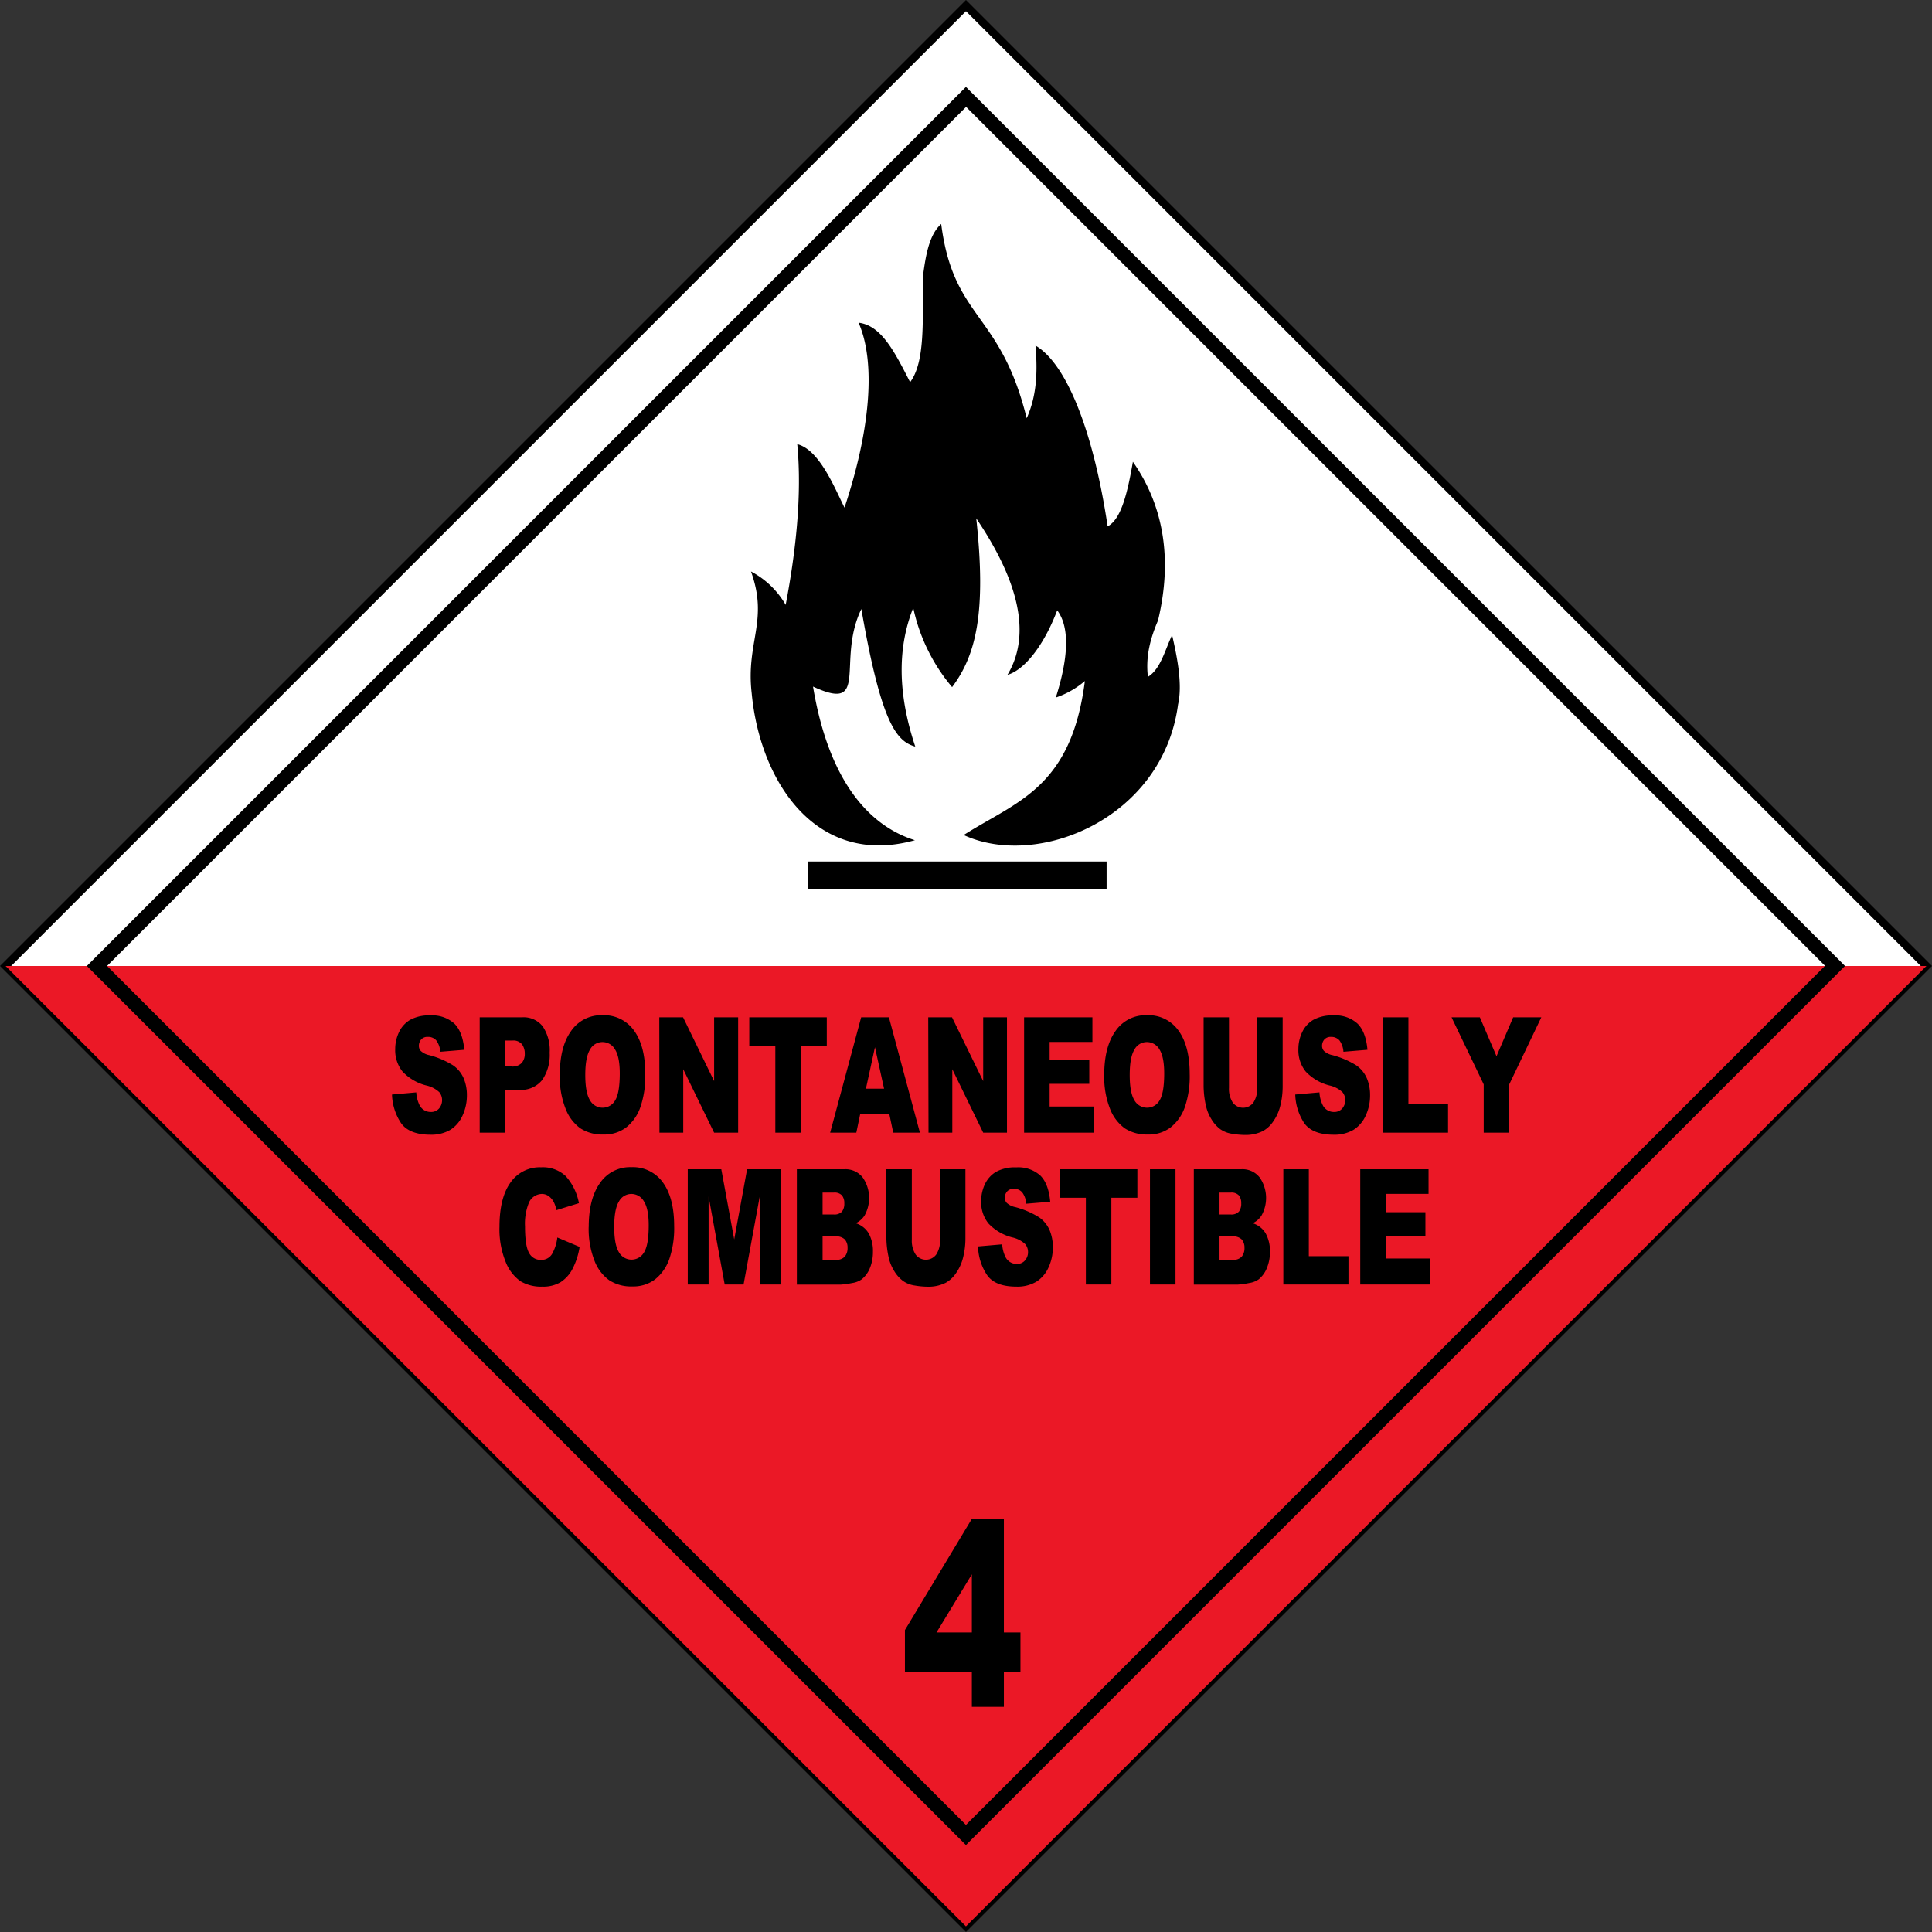 <svg xmlns="http://www.w3.org/2000/svg" viewBox="0 0 487.33 487.33"><rect x="0" y="0" width="487.33" height="487.33" fill="#333333" stroke="none"/><defs><style>.cls-1{fill:#fff;stroke:#000;stroke-miterlimit:2.88;stroke-width:2px;}.cls-2{fill:#eb1826;}.cls-3{fill-rule:evenodd;}</style></defs><g id="Ebene_2" data-name="Ebene 2"><g id="svg3267"><g id="g5013"><path id="rect6004" class="cls-1" d="M243.66,1.41,485.91,243.66,243.66,485.91,1.41,243.66Z"/><path id="rect6033" class="cls-2" d="M1.41,243.67,243.65,485.91,485.92,243.67Z"/><path id="path6008" d="M243.65,21.92,21.91,243.66,243.65,465.4,465.39,243.66Zm0,5,216.7,216.7-216.7,216.7L27,243.66,243.65,27Z"/><g id="text6010"><path id="path12156" d="M245.14,421.83H228.26V411.17l16.88-28.06h8.08v28.67h4.18v10.05h-4.18v8.71h-8.08Zm0-10.05V397.11l-8.92,14.67Z"/></g><path id="path6014" class="cls-3" d="M237.42,56.5c-3.18,2.75-4,8.49-4.67,13.62,0,10.8.62,21.24-3.18,26.28-3.89-7.61-7.25-14.33-13-15,4.5,10.27,2.82,27.52-3.55,46.64-2.38-4.69-6.27-14.61-11.92-16,1.23,12.74-.36,27.08-2.92,40.53a21.77,21.77,0,0,0-8.75-8.42c4.51,12.48-1.32,17.79.18,30.71,2.08,22.27,16.26,44,41.17,37.08-12.19-3.8-21.9-15.84-25.7-38.76,14.48,6.71,5.83-6.43,12.19-19.56,5,28.76,8.83,33.37,13.6,34.7-4.68-14-4.31-25.49-.51-35a45.86,45.86,0,0,0,9.8,20c6.1-8.14,8.65-19,6.09-42.57,13.34,19.73,12.46,31.86,7.87,39.47,3.89-1.06,8.93-6.72,12.55-16.27,3.45,4.6,2.56,12.83-.35,22a22.23,22.23,0,0,0,7.33-4.17c-3.45,27.08-17.23,30.35-30.57,38.85,18.82,8.68,50.27-4.25,54.07-32.92,1.15-5-.17-11.77-1.5-17.52-1.85,3.9-2.92,8.59-6.1,10.54-.62-5.13.62-9.74,2.56-14.25,3.8-15.93,1.16-29.28-6.35-40-1.33,7.69-2.92,14.51-6.37,16.28-3.62-24.17-10.43-41.07-18.2-45.59.62,7.26.17,13-2.22,18.33-6.62-26.91-18.47-24.86-21.56-49ZM203.84,217.31v6.93h75.29v-6.93Z"/><g id="g6050"><g id="text6016"><path id="path12159" d="M98.88,276.08l6.12-.54a8.21,8.21,0,0,0,.81,3.18,3.11,3.11,0,0,0,2.84,1.76,2.61,2.61,0,0,0,2.12-.9,3.23,3.23,0,0,0,.74-2.1,3.13,3.13,0,0,0-.71-2,7.08,7.08,0,0,0-3.29-1.69,12.34,12.34,0,0,1-6-3.53,8.55,8.55,0,0,1-1.82-5.62,9.89,9.89,0,0,1,.93-4.23,7.1,7.1,0,0,1,2.8-3.14,9.77,9.77,0,0,1,5.11-1.14,8.28,8.28,0,0,1,6.09,2.08q2.09,2.07,2.49,6.59l-6.06.5a5.34,5.34,0,0,0-1-2.86,2.68,2.68,0,0,0-2.13-.89,2.09,2.09,0,0,0-1.69.66,2.43,2.43,0,0,0-.57,1.62,1.86,1.86,0,0,0,.47,1.25,4.4,4.4,0,0,0,2.15,1.07,22.08,22.08,0,0,1,6,2.57,7.66,7.66,0,0,1,2.66,3.23,10.81,10.81,0,0,1,.83,4.3,12,12,0,0,1-1.11,5.16,8.16,8.16,0,0,1-3.09,3.59,9.49,9.49,0,0,1-5,1.22c-3.54,0-6-1-7.36-2.86A13.72,13.72,0,0,1,98.88,276.08Z"/><path id="path12161" d="M121,256.61h10.69a6.12,6.12,0,0,1,5.23,2.32,10.86,10.86,0,0,1,1.73,6.61,11.12,11.12,0,0,1-1.89,6.88A6.79,6.79,0,0,1,131,274.9h-3.52v10.8H121Zm6.46,12.4H129a3.24,3.24,0,0,0,2.61-.9,3.44,3.44,0,0,0,.76-2.31,4,4,0,0,0-.66-2.33,2.77,2.77,0,0,0-2.45-1h-1.83Z"/><path id="path12163" d="M141.2,271.17q0-7.12,2.84-11.09a9.17,9.17,0,0,1,7.91-4,9.27,9.27,0,0,1,8,3.9q2.82,3.9,2.81,10.93a24,24,0,0,1-1.23,8.36,11.27,11.27,0,0,1-3.54,5.08,9.13,9.13,0,0,1-5.79,1.82,10.16,10.16,0,0,1-5.82-1.57,10.89,10.89,0,0,1-3.74-5,21.85,21.85,0,0,1-1.44-8.5Zm6.43,0q0,4.41,1.17,6.33a3.64,3.64,0,0,0,6.4,0c.75-1.25,1.13-3.51,1.13-6.76q0-4.11-1.18-6a3.63,3.63,0,0,0-3.22-1.89,3.55,3.55,0,0,0-3.12,1.92c-.78,1.29-1.18,3.41-1.18,6.37Z"/><path id="path12165" d="M166.3,256.61h6l7.83,16.09V256.61h6.06V285.7h-6.06l-7.79-16v16h-6Z"/><path id="path12167" d="M189,256.61h19.55v7.18H202V285.7h-6.43V263.79H189Z"/><path id="path12169" d="M224.3,280.9H217l-1,4.8H209.4l7.82-29.09h7l7.82,29.09h-6.73ZM223,274.61l-2.3-10.46-2.28,10.46Z"/><path id="path12171" d="M234.14,256.61h6L248,272.7V256.61H254V285.7H248l-7.79-16v16h-6Z"/><path id="path12173" d="M258.32,256.61h17.23v6.21H264.76v4.62h10v5.94h-10v5.73h11.1v6.59H258.32Z"/><path id="path12175" d="M278.53,271.17q0-7.12,2.84-11.09a9.17,9.17,0,0,1,7.91-4,9.27,9.27,0,0,1,8,3.9q2.81,3.9,2.81,10.93a24,24,0,0,1-1.23,8.36,11.29,11.29,0,0,1-3.55,5.08,9.08,9.08,0,0,1-5.78,1.82,10.19,10.19,0,0,1-5.83-1.57,11,11,0,0,1-3.74-5,22.05,22.05,0,0,1-1.43-8.5Zm6.43,0q0,4.41,1.17,6.33a3.64,3.64,0,0,0,6.4,0c.75-1.25,1.13-3.51,1.13-6.76q0-4.11-1.18-6a3.65,3.65,0,0,0-3.22-1.89,3.53,3.53,0,0,0-3.12,1.92q-1.18,1.94-1.18,6.37Z"/><path id="path12177" d="M317.12,256.61h6.42V274a20.06,20.06,0,0,1-.58,4.87,11.57,11.57,0,0,1-1.8,4,7.48,7.48,0,0,1-2.58,2.41,9.64,9.64,0,0,1-4.5,1,20.22,20.22,0,0,1-3.31-.3,6.88,6.88,0,0,1-3-1.18,8.74,8.74,0,0,1-2.21-2.51,10.74,10.74,0,0,1-1.37-3.36,23.53,23.53,0,0,1-.59-4.92V256.61H310v17.76a6.36,6.36,0,0,0,.94,3.72,3.24,3.24,0,0,0,5.23,0,6.36,6.36,0,0,0,.94-3.74Z"/><path id="path12179" d="M326.7,276.08l6.12-.54a8.21,8.21,0,0,0,.81,3.18,3.11,3.11,0,0,0,2.84,1.76,2.61,2.61,0,0,0,2.12-.9,3.23,3.23,0,0,0,.74-2.1,3.13,3.13,0,0,0-.71-2,7.08,7.08,0,0,0-3.29-1.69,12.34,12.34,0,0,1-6-3.53,8.55,8.55,0,0,1-1.82-5.62,9.89,9.89,0,0,1,.93-4.23,7.1,7.1,0,0,1,2.8-3.14,9.77,9.77,0,0,1,5.11-1.14,8.24,8.24,0,0,1,6.08,2.08q2.1,2.07,2.5,6.59l-6.06.5a5.42,5.42,0,0,0-1-2.86,2.69,2.69,0,0,0-2.14-.89,2.09,2.09,0,0,0-1.68.66,2.43,2.43,0,0,0-.57,1.62,1.86,1.86,0,0,0,.47,1.25,4.4,4.4,0,0,0,2.15,1.07,22.08,22.08,0,0,1,6,2.57,7.66,7.66,0,0,1,2.66,3.23,10.81,10.81,0,0,1,.83,4.3,12,12,0,0,1-1.11,5.16,8.16,8.16,0,0,1-3.09,3.59,9.49,9.49,0,0,1-5,1.22c-3.54,0-6-1-7.36-2.86a13.72,13.72,0,0,1-2.31-7.26Z"/><path id="path12181" d="M348.83,256.61h6.43v21.93h10v7.16H348.83Z"/><path id="path12183" d="M366.14,256.61h7.14l4.2,9.82,4.2-9.82h7.1l-8.09,16.91V285.7h-6.44V273.52Z"/></g><g id="text6046"><path id="path12186" d="M140.57,312.14l5.63,2.38a17.86,17.86,0,0,1-1.79,5.54,8.78,8.78,0,0,1-3,3.35,8.5,8.5,0,0,1-4.6,1.13,10.12,10.12,0,0,1-5.55-1.38,10.81,10.81,0,0,1-3.71-4.85,21.8,21.8,0,0,1-1.56-8.89q0-7.23,2.75-11.1a9,9,0,0,1,7.77-3.88,8.42,8.42,0,0,1,6.18,2.22,14,14,0,0,1,3.34,6.83l-5.68,1.76a7.88,7.88,0,0,0-.62-1.94,4.4,4.4,0,0,0-1.32-1.59,2.94,2.94,0,0,0-1.75-.56,3.65,3.65,0,0,0-3.35,2.47,14,14,0,0,0-.88,5.73q0,4.84,1,6.64a3.26,3.26,0,0,0,3,1.79,3.12,3.12,0,0,0,2.79-1.44,11,11,0,0,0,1.36-4.21Z"/><path id="path12188" d="M148.5,309.5q0-7.12,2.84-11.09a9.15,9.15,0,0,1,7.9-4,9.29,9.29,0,0,1,8,3.9q2.81,3.9,2.81,10.92a24.09,24.09,0,0,1-1.23,8.37,11.34,11.34,0,0,1-3.55,5.08,9.09,9.09,0,0,1-5.78,1.81,10.12,10.12,0,0,1-5.83-1.57,10.85,10.85,0,0,1-3.74-5,22,22,0,0,1-1.43-8.49Zm6.43,0q0,4.41,1.17,6.33a3.64,3.64,0,0,0,6.39,0c.76-1.26,1.14-3.51,1.14-6.77q0-4.11-1.19-6a3.64,3.64,0,0,0-3.21-1.9,3.54,3.54,0,0,0-3.12,1.93c-.79,1.28-1.18,3.41-1.18,6.37Z"/><path id="path12190" d="M173.48,294.93h8.46l3.26,17.71,3.25-17.71h8.43V324h-5.25V301.84L187.56,324H182.8l-4.06-22.19V324h-5.26Z"/><path id="path12192" d="M201,294.93h12a5.51,5.51,0,0,1,4.62,2.09,9.07,9.07,0,0,1,.46,9.58,5.3,5.3,0,0,1-2.24,1.95,5.75,5.75,0,0,1,3.3,2.59,9.17,9.17,0,0,1,1.05,4.61,10.51,10.51,0,0,1-.75,4.07,7.09,7.09,0,0,1-2.06,2.86,5.52,5.52,0,0,1-2.44.95,21.44,21.44,0,0,1-2.88.4H201Zm6.49,11.41h2.79a2.58,2.58,0,0,0,2.1-.72,3.25,3.25,0,0,0,.59-2.09,3.07,3.07,0,0,0-.59-2,2.55,2.55,0,0,0-2.05-.71h-2.84Zm0,11.44h3.28a2.89,2.89,0,0,0,2.34-.83,3.39,3.39,0,0,0,.68-2.21,3.1,3.1,0,0,0-.67-2.08,3,3,0,0,0-2.37-.78h-3.26Z"/><path id="path12194" d="M237.1,294.93h6.42v17.35a19.64,19.64,0,0,1-.58,4.87,11.66,11.66,0,0,1-1.8,4,7.58,7.58,0,0,1-2.58,2.41,9.57,9.57,0,0,1-4.49,1,20.24,20.24,0,0,1-3.32-.3,6.76,6.76,0,0,1-3-1.18,8.62,8.62,0,0,1-2.21-2.51,10.83,10.83,0,0,1-1.37-3.35,24.22,24.22,0,0,1-.59-4.92V294.93H230v17.76a6.41,6.41,0,0,0,.95,3.73,3.23,3.23,0,0,0,5.22,0,6.37,6.37,0,0,0,.94-3.75Z"/><path id="path12196" d="M246.68,314.4l6.12-.53a8.2,8.2,0,0,0,.81,3.17,3.11,3.11,0,0,0,2.84,1.77,2.57,2.57,0,0,0,2.12-.91,3.16,3.16,0,0,0,.74-2.09,3.12,3.12,0,0,0-.71-2,7,7,0,0,0-3.29-1.69,12.42,12.42,0,0,1-6-3.53,8.55,8.55,0,0,1-1.82-5.62,9.94,9.94,0,0,1,.93-4.24,7.14,7.14,0,0,1,2.8-3.13,9.79,9.79,0,0,1,5.12-1.14,8.31,8.31,0,0,1,6.08,2.07q2.08,2.07,2.49,6.6l-6.06.5a5.3,5.3,0,0,0-1-2.86,2.64,2.64,0,0,0-2.13-.9,2.11,2.11,0,0,0-1.69.67,2.39,2.39,0,0,0-.57,1.62,1.91,1.91,0,0,0,.47,1.25,4.48,4.48,0,0,0,2.16,1.07,21.92,21.92,0,0,1,6,2.57,7.67,7.67,0,0,1,2.65,3.22,10.86,10.86,0,0,1,.83,4.31,12,12,0,0,1-1.11,5.16,8.14,8.14,0,0,1-3.09,3.58,9.39,9.39,0,0,1-5,1.22q-5.31,0-7.35-2.86a13.58,13.58,0,0,1-2.32-7.26Z"/><path id="path12198" d="M267.35,294.93h19.54v7.19h-6.56V324H273.9V302.12h-6.55Z"/><path id="path12200" d="M290.07,294.93h6.44V324h-6.44Z"/><path id="path12202" d="M301.13,294.93h12a5.48,5.48,0,0,1,4.62,2.09,9.07,9.07,0,0,1,.46,9.58,5.3,5.3,0,0,1-2.24,1.95,5.75,5.75,0,0,1,3.3,2.59,9.17,9.17,0,0,1,1.06,4.61,10.33,10.33,0,0,1-.76,4.07,7.07,7.07,0,0,1-2.05,2.86,5.57,5.57,0,0,1-2.44.95,21.31,21.31,0,0,1-2.89.4H301.13Zm6.48,11.41h2.8a2.57,2.57,0,0,0,2.09-.72,3.25,3.25,0,0,0,.59-2.09,3.07,3.07,0,0,0-.59-2,2.55,2.55,0,0,0-2.05-.71h-2.84Zm0,11.44h3.28a2.88,2.88,0,0,0,2.34-.83,3.34,3.34,0,0,0,.68-2.21,3.1,3.1,0,0,0-.67-2.08,3,3,0,0,0-2.36-.78h-3.27Z"/><path id="path12204" d="M323.71,294.93h6.43v21.93h10V324H323.71Z"/><path id="path12206" d="M343.11,294.93h17.23v6.21H349.55v4.63h10v5.93h-10v5.74h11.1V324H343.11Z"/></g></g></g></g></g></svg>